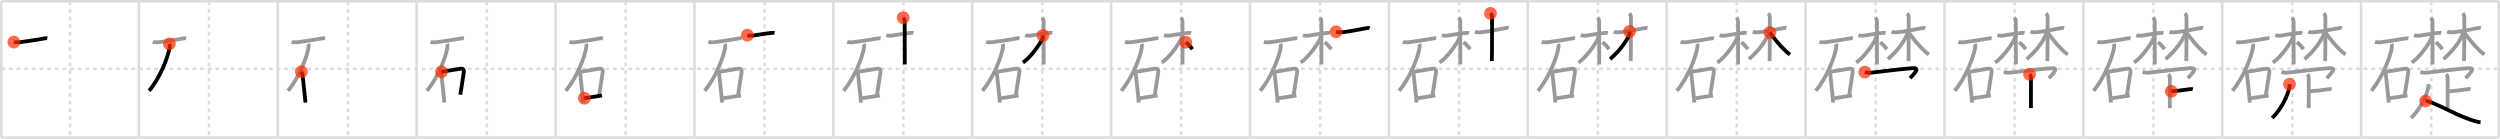 <svg width="1962px" height="109px" viewBox="0 0 1962 109" xmlns="http://www.w3.org/2000/svg" xmlns:xlink="http://www.w3.org/1999/xlink" xml:space="preserve" version="1.1"  baseProfile="full">
<line x1="1" y1="1" x2="1961" y2="1" style="stroke:#ddd;stroke-width:2" />
<line x1="1" y1="1" x2="1" y2="108" style="stroke:#ddd;stroke-width:2" />
<line x1="1" y1="108" x2="1961" y2="108" style="stroke:#ddd;stroke-width:2" />
<line x1="1961" y1="1" x2="1961" y2="108" style="stroke:#ddd;stroke-width:2" />
<line x1="109" y1="1" x2="109" y2="108" style="stroke:#ddd;stroke-width:2" />
<line x1="218" y1="1" x2="218" y2="108" style="stroke:#ddd;stroke-width:2" />
<line x1="327" y1="1" x2="327" y2="108" style="stroke:#ddd;stroke-width:2" />
<line x1="436" y1="1" x2="436" y2="108" style="stroke:#ddd;stroke-width:2" />
<line x1="545" y1="1" x2="545" y2="108" style="stroke:#ddd;stroke-width:2" />
<line x1="654" y1="1" x2="654" y2="108" style="stroke:#ddd;stroke-width:2" />
<line x1="763" y1="1" x2="763" y2="108" style="stroke:#ddd;stroke-width:2" />
<line x1="872" y1="1" x2="872" y2="108" style="stroke:#ddd;stroke-width:2" />
<line x1="981" y1="1" x2="981" y2="108" style="stroke:#ddd;stroke-width:2" />
<line x1="1090" y1="1" x2="1090" y2="108" style="stroke:#ddd;stroke-width:2" />
<line x1="1199" y1="1" x2="1199" y2="108" style="stroke:#ddd;stroke-width:2" />
<line x1="1308" y1="1" x2="1308" y2="108" style="stroke:#ddd;stroke-width:2" />
<line x1="1417" y1="1" x2="1417" y2="108" style="stroke:#ddd;stroke-width:2" />
<line x1="1526" y1="1" x2="1526" y2="108" style="stroke:#ddd;stroke-width:2" />
<line x1="1635" y1="1" x2="1635" y2="108" style="stroke:#ddd;stroke-width:2" />
<line x1="1744" y1="1" x2="1744" y2="108" style="stroke:#ddd;stroke-width:2" />
<line x1="1853" y1="1" x2="1853" y2="108" style="stroke:#ddd;stroke-width:2" />
<line x1="1" y1="54" x2="1961" y2="54" style="stroke:#ddd;stroke-width:2;stroke-dasharray:3 3" />
<line x1="55" y1="1" x2="55" y2="108" style="stroke:#ddd;stroke-width:2;stroke-dasharray:3 3" />
<line x1="164" y1="1" x2="164" y2="108" style="stroke:#ddd;stroke-width:2;stroke-dasharray:3 3" />
<line x1="273" y1="1" x2="273" y2="108" style="stroke:#ddd;stroke-width:2;stroke-dasharray:3 3" />
<line x1="382" y1="1" x2="382" y2="108" style="stroke:#ddd;stroke-width:2;stroke-dasharray:3 3" />
<line x1="491" y1="1" x2="491" y2="108" style="stroke:#ddd;stroke-width:2;stroke-dasharray:3 3" />
<line x1="600" y1="1" x2="600" y2="108" style="stroke:#ddd;stroke-width:2;stroke-dasharray:3 3" />
<line x1="709" y1="1" x2="709" y2="108" style="stroke:#ddd;stroke-width:2;stroke-dasharray:3 3" />
<line x1="818" y1="1" x2="818" y2="108" style="stroke:#ddd;stroke-width:2;stroke-dasharray:3 3" />
<line x1="927" y1="1" x2="927" y2="108" style="stroke:#ddd;stroke-width:2;stroke-dasharray:3 3" />
<line x1="1036" y1="1" x2="1036" y2="108" style="stroke:#ddd;stroke-width:2;stroke-dasharray:3 3" />
<line x1="1145" y1="1" x2="1145" y2="108" style="stroke:#ddd;stroke-width:2;stroke-dasharray:3 3" />
<line x1="1254" y1="1" x2="1254" y2="108" style="stroke:#ddd;stroke-width:2;stroke-dasharray:3 3" />
<line x1="1363" y1="1" x2="1363" y2="108" style="stroke:#ddd;stroke-width:2;stroke-dasharray:3 3" />
<line x1="1472" y1="1" x2="1472" y2="108" style="stroke:#ddd;stroke-width:2;stroke-dasharray:3 3" />
<line x1="1581" y1="1" x2="1581" y2="108" style="stroke:#ddd;stroke-width:2;stroke-dasharray:3 3" />
<line x1="1690" y1="1" x2="1690" y2="108" style="stroke:#ddd;stroke-width:2;stroke-dasharray:3 3" />
<line x1="1799" y1="1" x2="1799" y2="108" style="stroke:#ddd;stroke-width:2;stroke-dasharray:3 3" />
<line x1="1908" y1="1" x2="1908" y2="108" style="stroke:#ddd;stroke-width:2;stroke-dasharray:3 3" />
<path d="M10.88,33.01c0.61,0.18,3.74,0.25,4.34,0.18c7.2-0.87,10.52-1.58,17.91-2.74c1.48-0.23,2.54-0.61,3.99-0.36" style="fill:none;stroke:black;stroke-width:3" />
<circle cx="10.88" cy="33.01" r="5" stroke-width="0" fill="#FF2A00" opacity="0.7" />
<path d="M119.88,33.01c0.61,0.18,3.74,0.25,4.34,0.18c7.2-0.87,10.52-1.58,17.91-2.74c1.48-0.23,2.54-0.61,3.99-0.36" style="fill:none;stroke:#999;stroke-width:3" />
<path d="M132.95,34.43c0.3,0.7,0.34,1.5,0.16,2.76C132.02,44.58,125.54,61.31,117.0,71.25" style="fill:none;stroke:black;stroke-width:3" />
<circle cx="132.95" cy="34.43" r="5" stroke-width="0" fill="#FF2A00" opacity="0.7" />
<path d="M228.88,33.01c0.61,0.18,3.74,0.25,4.34,0.18c7.2-0.87,10.52-1.58,17.91-2.74c1.48-0.23,2.54-0.61,3.99-0.36" style="fill:none;stroke:#999;stroke-width:3" />
<path d="M241.95,34.43c0.3,0.7,0.34,1.5,0.16,2.76C241.02,44.58,234.54,61.31,226.0,71.25" style="fill:none;stroke:#999;stroke-width:3" />
<path d="M236.5,56.29c0.58,0.81,0.91,1.72,0.97,2.71c0.65,5.49,1.2,10.44,1.78,16.47c0.17,1.78,0.33,3.48,0.46,5.02" style="fill:none;stroke:black;stroke-width:3" />
<circle cx="236.5" cy="56.29" r="5" stroke-width="0" fill="#FF2A00" opacity="0.7" />
<path d="M337.88,33.01c0.61,0.18,3.74,0.25,4.34,0.18c7.2-0.87,10.52-1.58,17.91-2.74c1.48-0.23,2.54-0.61,3.99-0.36" style="fill:none;stroke:#999;stroke-width:3" />
<path d="M350.95,34.43c0.3,0.7,0.34,1.5,0.16,2.76C350.02,44.58,343.54,61.31,335.0,71.25" style="fill:none;stroke:#999;stroke-width:3" />
<path d="M345.5,56.29c0.58,0.81,0.91,1.72,0.97,2.71c0.65,5.49,1.2,10.44,1.78,16.47c0.17,1.78,0.33,3.48,0.46,5.02" style="fill:none;stroke:#999;stroke-width:3" />
<path d="M346.48,56.37c5.38-0.92,10.47-1.74,13.92-2.31c2.72-0.45,3.99-0.03,3.55,2.95c-0.7,4.77-1.71,11.01-2.69,17.33" style="fill:none;stroke:black;stroke-width:3" />
<circle cx="346.48" cy="56.37" r="5" stroke-width="0" fill="#FF2A00" opacity="0.7" />
<path d="M446.88,33.01c0.61,0.18,3.74,0.25,4.34,0.18c7.2-0.87,10.52-1.58,17.91-2.74c1.48-0.23,2.54-0.61,3.99-0.36" style="fill:none;stroke:#999;stroke-width:3" />
<path d="M459.95,34.43c0.3,0.7,0.34,1.5,0.16,2.76C459.02,44.58,452.54,61.31,444.0,71.25" style="fill:none;stroke:#999;stroke-width:3" />
<path d="M454.5,56.29c0.58,0.81,0.91,1.72,0.97,2.71c0.65,5.49,1.2,10.44,1.78,16.47c0.17,1.78,0.33,3.48,0.46,5.02" style="fill:none;stroke:#999;stroke-width:3" />
<path d="M455.48,56.37c5.38-0.92,10.47-1.74,13.92-2.31c2.72-0.45,3.99-0.03,3.55,2.95c-0.7,4.77-1.71,11.01-2.69,17.33" style="fill:none;stroke:#999;stroke-width:3" />
<path d="M458.59,77.09c3.88-0.66,5.88-0.96,10.16-1.58c1.13-0.16,2.35-0.35,3.69-0.57" style="fill:none;stroke:black;stroke-width:3" />
<circle cx="458.59" cy="77.09" r="5" stroke-width="0" fill="#FF2A00" opacity="0.7" />
<path d="M555.88,33.01c0.61,0.18,3.74,0.25,4.34,0.18c7.2-0.87,10.52-1.58,17.91-2.74c1.48-0.23,2.54-0.61,3.99-0.36" style="fill:none;stroke:#999;stroke-width:3" />
<path d="M568.95,34.43c0.3,0.7,0.34,1.5,0.16,2.76C568.02,44.58,561.54,61.31,553.0,71.25" style="fill:none;stroke:#999;stroke-width:3" />
<path d="M563.5,56.29c0.58,0.81,0.91,1.72,0.97,2.71c0.65,5.49,1.2,10.44,1.78,16.47c0.17,1.78,0.33,3.48,0.46,5.02" style="fill:none;stroke:#999;stroke-width:3" />
<path d="M564.48,56.37c5.38-0.92,10.47-1.74,13.92-2.31c2.72-0.45,3.99-0.03,3.55,2.95c-0.7,4.77-1.71,11.01-2.69,17.33" style="fill:none;stroke:#999;stroke-width:3" />
<path d="M567.59,77.09c3.88-0.66,5.88-0.96,10.16-1.58c1.13-0.16,2.35-0.35,3.69-0.57" style="fill:none;stroke:#999;stroke-width:3" />
<path d="M586.54,27.61c1.46,0.51,3.23,0.52,4.85,0.27c4.26-0.65,8.76-1.52,13.26-1.96c1.34-0.13,2.35-0.24,3.19,0" style="fill:none;stroke:black;stroke-width:3" />
<circle cx="586.54" cy="27.61" r="5" stroke-width="0" fill="#FF2A00" opacity="0.7" />
<path d="M664.88,33.01c0.61,0.18,3.74,0.25,4.34,0.18c7.2-0.87,10.52-1.58,17.91-2.74c1.48-0.23,2.54-0.61,3.99-0.36" style="fill:none;stroke:#999;stroke-width:3" />
<path d="M677.95,34.43c0.3,0.7,0.34,1.5,0.16,2.76C677.02,44.58,670.54,61.31,662.0,71.25" style="fill:none;stroke:#999;stroke-width:3" />
<path d="M672.5,56.29c0.58,0.81,0.91,1.72,0.97,2.71c0.65,5.49,1.2,10.44,1.78,16.47c0.17,1.78,0.33,3.48,0.46,5.02" style="fill:none;stroke:#999;stroke-width:3" />
<path d="M673.48,56.37c5.38-0.92,10.47-1.74,13.92-2.31c2.72-0.45,3.99-0.03,3.55,2.95c-0.7,4.77-1.71,11.01-2.69,17.33" style="fill:none;stroke:#999;stroke-width:3" />
<path d="M676.59,77.09c3.88-0.66,5.88-0.96,10.16-1.58c1.13-0.16,2.35-0.35,3.69-0.57" style="fill:none;stroke:#999;stroke-width:3" />
<path d="M695.54,27.61c1.46,0.51,3.23,0.52,4.85,0.27c4.26-0.65,8.76-1.52,13.26-1.96c1.34-0.13,2.35-0.24,3.19,0" style="fill:none;stroke:#999;stroke-width:3" />
<path d="M708.78,13.9c1.03,1.03,1.23,2.1,1.23,3.68c0,0.61,0.05,18.17,0.06,27.42c0,3.1,0,5.27-0.01,5.56" style="fill:none;stroke:black;stroke-width:3" />
<circle cx="708.78" cy="13.9" r="5" stroke-width="0" fill="#FF2A00" opacity="0.7" />
<path d="M773.88,33.01c0.61,0.18,3.74,0.25,4.34,0.18c7.2-0.87,10.52-1.58,17.91-2.74c1.48-0.23,2.54-0.61,3.99-0.36" style="fill:none;stroke:#999;stroke-width:3" />
<path d="M786.95,34.43c0.3,0.7,0.34,1.5,0.16,2.76C786.02,44.58,779.54,61.31,771.0,71.25" style="fill:none;stroke:#999;stroke-width:3" />
<path d="M781.5,56.29c0.58,0.81,0.91,1.72,0.97,2.71c0.65,5.49,1.2,10.44,1.78,16.47c0.17,1.78,0.33,3.48,0.46,5.02" style="fill:none;stroke:#999;stroke-width:3" />
<path d="M782.48,56.37c5.38-0.92,10.47-1.74,13.92-2.31c2.72-0.45,3.99-0.03,3.55,2.95c-0.7,4.77-1.71,11.01-2.69,17.33" style="fill:none;stroke:#999;stroke-width:3" />
<path d="M785.59,77.09c3.88-0.66,5.88-0.96,10.16-1.58c1.13-0.16,2.35-0.35,3.69-0.57" style="fill:none;stroke:#999;stroke-width:3" />
<path d="M804.54,27.61c1.46,0.51,3.23,0.52,4.85,0.27c4.26-0.65,8.76-1.52,13.26-1.96c1.34-0.13,2.35-0.24,3.19,0" style="fill:none;stroke:#999;stroke-width:3" />
<path d="M817.78,13.9c1.03,1.03,1.23,2.1,1.23,3.68c0,0.61,0.05,18.17,0.06,27.42c0,3.1,0,5.27-0.01,5.56" style="fill:none;stroke:#999;stroke-width:3" />
<path d="M818.5,27.83c0,1.42-0.5,2.91-1.36,4.39c-3.64,6.25-9.81,13.91-14.38,16.87" style="fill:none;stroke:black;stroke-width:3" />
<circle cx="818.5" cy="27.83" r="5" stroke-width="0" fill="#FF2A00" opacity="0.7" />
<path d="M882.88,33.01c0.61,0.18,3.74,0.25,4.34,0.18c7.2-0.87,10.52-1.58,17.91-2.74c1.48-0.23,2.54-0.61,3.99-0.36" style="fill:none;stroke:#999;stroke-width:3" />
<path d="M895.95,34.43c0.3,0.7,0.34,1.5,0.16,2.76C895.02,44.58,888.54,61.31,880.0,71.25" style="fill:none;stroke:#999;stroke-width:3" />
<path d="M890.5,56.29c0.58,0.81,0.91,1.72,0.97,2.71c0.65,5.49,1.2,10.44,1.78,16.47c0.17,1.78,0.33,3.48,0.46,5.02" style="fill:none;stroke:#999;stroke-width:3" />
<path d="M891.48,56.37c5.38-0.92,10.47-1.74,13.92-2.31c2.72-0.45,3.99-0.03,3.55,2.95c-0.7,4.77-1.71,11.01-2.69,17.33" style="fill:none;stroke:#999;stroke-width:3" />
<path d="M894.59,77.09c3.88-0.66,5.88-0.96,10.16-1.58c1.13-0.16,2.35-0.35,3.69-0.57" style="fill:none;stroke:#999;stroke-width:3" />
<path d="M913.54,27.61c1.46,0.51,3.23,0.52,4.85,0.27c4.26-0.65,8.76-1.52,13.26-1.96c1.34-0.13,2.35-0.24,3.19,0" style="fill:none;stroke:#999;stroke-width:3" />
<path d="M926.78,13.9c1.03,1.03,1.23,2.1,1.23,3.68c0,0.61,0.05,18.17,0.06,27.42c0,3.1,0,5.27-0.01,5.56" style="fill:none;stroke:#999;stroke-width:3" />
<path d="M927.5,27.83c0,1.42-0.5,2.91-1.36,4.39c-3.64,6.25-9.81,13.91-14.38,16.87" style="fill:none;stroke:#999;stroke-width:3" />
<path d="M930.62,33.12c1.67,1.23,3.74,3.53,5.2,5.47" style="fill:none;stroke:black;stroke-width:3" />
<circle cx="930.62" cy="33.12" r="5" stroke-width="0" fill="#FF2A00" opacity="0.7" />
<path d="M991.88,33.01c0.61,0.18,3.74,0.25,4.34,0.18c7.2-0.87,10.52-1.58,17.91-2.74c1.48-0.23,2.54-0.61,3.99-0.36" style="fill:none;stroke:#999;stroke-width:3" />
<path d="M1004.95,34.43c0.3,0.7,0.34,1.5,0.16,2.76C1004.02,44.58,997.54,61.31,989.0,71.25" style="fill:none;stroke:#999;stroke-width:3" />
<path d="M999.5,56.29c0.58,0.81,0.91,1.72,0.97,2.71c0.65,5.49,1.2,10.44,1.78,16.47c0.17,1.78,0.33,3.48,0.46,5.02" style="fill:none;stroke:#999;stroke-width:3" />
<path d="M1000.48,56.37c5.38-0.92,10.47-1.74,13.92-2.31c2.72-0.45,3.99-0.03,3.55,2.95c-0.7,4.77-1.71,11.01-2.69,17.33" style="fill:none;stroke:#999;stroke-width:3" />
<path d="M1003.59,77.09c3.88-0.66,5.88-0.96,10.16-1.58c1.13-0.16,2.35-0.35,3.69-0.57" style="fill:none;stroke:#999;stroke-width:3" />
<path d="M1022.54,27.61c1.46,0.51,3.23,0.52,4.85,0.27c4.26-0.65,8.76-1.52,13.26-1.96c1.34-0.13,2.35-0.24,3.19,0" style="fill:none;stroke:#999;stroke-width:3" />
<path d="M1035.78,13.9c1.03,1.03,1.23,2.1,1.23,3.68c0,0.61,0.05,18.17,0.06,27.42c0,3.1,0,5.27-0.01,5.56" style="fill:none;stroke:#999;stroke-width:3" />
<path d="M1036.5,27.83c0,1.42-0.5,2.91-1.36,4.39c-3.64,6.25-9.81,13.91-14.38,16.87" style="fill:none;stroke:#999;stroke-width:3" />
<path d="M1039.62,33.12c1.67,1.23,3.74,3.53,5.2,5.47" style="fill:none;stroke:#999;stroke-width:3" />
<path d="M1048.53,24.95c1.54,0.56,3.97,0.47,5.61,0.28c4.49-0.51,10.24-1.61,17.43-2.98c1.24-0.24,2.58-0.49,3.37-0.25" style="fill:none;stroke:black;stroke-width:3" />
<circle cx="1048.53" cy="24.95" r="5" stroke-width="0" fill="#FF2A00" opacity="0.7" />
<path d="M1100.88,33.01c0.61,0.18,3.74,0.25,4.34,0.18c7.2-0.87,10.52-1.58,17.91-2.74c1.48-0.23,2.54-0.61,3.99-0.36" style="fill:none;stroke:#999;stroke-width:3" />
<path d="M1113.95,34.43c0.3,0.7,0.34,1.5,0.16,2.76C1113.02,44.58,1106.54,61.31,1098.0,71.25" style="fill:none;stroke:#999;stroke-width:3" />
<path d="M1108.5,56.29c0.58,0.81,0.91,1.72,0.97,2.71c0.65,5.49,1.2,10.44,1.78,16.47c0.17,1.78,0.33,3.48,0.46,5.02" style="fill:none;stroke:#999;stroke-width:3" />
<path d="M1109.48,56.37c5.38-0.92,10.47-1.74,13.92-2.31c2.72-0.45,3.99-0.03,3.55,2.95c-0.7,4.77-1.71,11.01-2.69,17.33" style="fill:none;stroke:#999;stroke-width:3" />
<path d="M1112.59,77.09c3.88-0.66,5.88-0.96,10.16-1.58c1.13-0.16,2.35-0.35,3.69-0.57" style="fill:none;stroke:#999;stroke-width:3" />
<path d="M1131.54,27.61c1.46,0.51,3.23,0.52,4.85,0.27c4.26-0.65,8.76-1.52,13.26-1.96c1.34-0.13,2.35-0.24,3.19,0" style="fill:none;stroke:#999;stroke-width:3" />
<path d="M1144.78,13.9c1.03,1.03,1.23,2.1,1.23,3.68c0,0.61,0.05,18.17,0.06,27.42c0,3.1,0,5.27-0.01,5.56" style="fill:none;stroke:#999;stroke-width:3" />
<path d="M1145.5,27.83c0,1.42-0.5,2.91-1.36,4.39c-3.64,6.25-9.81,13.91-14.38,16.87" style="fill:none;stroke:#999;stroke-width:3" />
<path d="M1148.62,33.12c1.67,1.23,3.74,3.53,5.2,5.47" style="fill:none;stroke:#999;stroke-width:3" />
<path d="M1157.53,24.95c1.54,0.56,3.97,0.47,5.61,0.28c4.49-0.51,10.24-1.61,17.43-2.98c1.24-0.24,2.58-0.49,3.37-0.25" style="fill:none;stroke:#999;stroke-width:3" />
<path d="M1169.73,10.5c1.01,1.01,1.23,2.25,1.23,3.68c0,0.81,0.06,18.4-0.08,28.32c-0.03,2.34-0.07,4.25-0.11,5.41" style="fill:none;stroke:black;stroke-width:3" />
<circle cx="1169.73" cy="10.5" r="5" stroke-width="0" fill="#FF2A00" opacity="0.7" />
<path d="M1209.88,33.01c0.61,0.18,3.74,0.25,4.34,0.18c7.2-0.87,10.52-1.58,17.91-2.74c1.48-0.23,2.54-0.61,3.99-0.36" style="fill:none;stroke:#999;stroke-width:3" />
<path d="M1222.95,34.43c0.3,0.7,0.34,1.5,0.16,2.76C1222.02,44.58,1215.54,61.31,1207.0,71.25" style="fill:none;stroke:#999;stroke-width:3" />
<path d="M1217.5,56.29c0.58,0.81,0.91,1.72,0.97,2.71c0.65,5.49,1.2,10.44,1.78,16.47c0.17,1.78,0.33,3.48,0.46,5.02" style="fill:none;stroke:#999;stroke-width:3" />
<path d="M1218.48,56.37c5.38-0.92,10.47-1.74,13.92-2.31c2.72-0.45,3.99-0.03,3.55,2.95c-0.7,4.77-1.71,11.01-2.69,17.33" style="fill:none;stroke:#999;stroke-width:3" />
<path d="M1221.59,77.09c3.88-0.66,5.88-0.96,10.16-1.58c1.13-0.16,2.35-0.35,3.69-0.57" style="fill:none;stroke:#999;stroke-width:3" />
<path d="M1240.54,27.61c1.46,0.51,3.23,0.52,4.85,0.27c4.26-0.65,8.76-1.52,13.26-1.96c1.34-0.13,2.35-0.24,3.19,0" style="fill:none;stroke:#999;stroke-width:3" />
<path d="M1253.78,13.9c1.03,1.03,1.23,2.1,1.23,3.68c0,0.61,0.05,18.17,0.06,27.42c0,3.1,0,5.27-0.01,5.56" style="fill:none;stroke:#999;stroke-width:3" />
<path d="M1254.5,27.83c0,1.42-0.5,2.91-1.36,4.39c-3.64,6.25-9.81,13.91-14.38,16.87" style="fill:none;stroke:#999;stroke-width:3" />
<path d="M1257.62,33.12c1.67,1.23,3.74,3.53,5.2,5.47" style="fill:none;stroke:#999;stroke-width:3" />
<path d="M1266.53,24.95c1.54,0.56,3.97,0.47,5.61,0.28c4.49-0.51,10.24-1.61,17.43-2.98c1.24-0.24,2.58-0.49,3.37-0.25" style="fill:none;stroke:#999;stroke-width:3" />
<path d="M1278.73,10.5c1.01,1.01,1.23,2.25,1.23,3.68c0,0.81,0.06,18.4-0.08,28.32c-0.03,2.34-0.07,4.25-0.11,5.41" style="fill:none;stroke:#999;stroke-width:3" />
<path d="M1278.88,24.7c0,1.3-0.21,2.53-0.87,3.88C1274.65,35.4,1269.0,41.75,1263.62,46.38" style="fill:none;stroke:black;stroke-width:3" />
<circle cx="1278.88" cy="24.7" r="5" stroke-width="0" fill="#FF2A00" opacity="0.7" />
<path d="M1318.88,33.01c0.61,0.18,3.74,0.25,4.34,0.18c7.2-0.87,10.52-1.58,17.91-2.74c1.48-0.23,2.54-0.61,3.99-0.36" style="fill:none;stroke:#999;stroke-width:3" />
<path d="M1331.95,34.43c0.3,0.7,0.34,1.5,0.16,2.76C1331.02,44.58,1324.54,61.31,1316.0,71.25" style="fill:none;stroke:#999;stroke-width:3" />
<path d="M1326.5,56.29c0.58,0.81,0.91,1.72,0.97,2.71c0.65,5.49,1.2,10.44,1.78,16.47c0.17,1.78,0.33,3.48,0.46,5.02" style="fill:none;stroke:#999;stroke-width:3" />
<path d="M1327.48,56.37c5.38-0.92,10.47-1.74,13.92-2.31c2.72-0.45,3.99-0.03,3.55,2.95c-0.7,4.77-1.71,11.01-2.69,17.33" style="fill:none;stroke:#999;stroke-width:3" />
<path d="M1330.59,77.09c3.88-0.66,5.88-0.96,10.16-1.58c1.13-0.16,2.35-0.35,3.69-0.57" style="fill:none;stroke:#999;stroke-width:3" />
<path d="M1349.54,27.61c1.46,0.51,3.23,0.52,4.85,0.27c4.26-0.65,8.76-1.52,13.26-1.96c1.34-0.13,2.35-0.24,3.19,0" style="fill:none;stroke:#999;stroke-width:3" />
<path d="M1362.78,13.9c1.03,1.03,1.23,2.1,1.23,3.68c0,0.61,0.05,18.17,0.06,27.42c0,3.1,0,5.27-0.01,5.56" style="fill:none;stroke:#999;stroke-width:3" />
<path d="M1363.5,27.83c0,1.42-0.5,2.91-1.36,4.39c-3.64,6.25-9.81,13.91-14.38,16.87" style="fill:none;stroke:#999;stroke-width:3" />
<path d="M1366.62,33.12c1.67,1.23,3.74,3.53,5.2,5.47" style="fill:none;stroke:#999;stroke-width:3" />
<path d="M1375.53,24.95c1.54,0.56,3.97,0.47,5.61,0.28c4.49-0.51,10.24-1.61,17.43-2.98c1.24-0.24,2.58-0.49,3.37-0.25" style="fill:none;stroke:#999;stroke-width:3" />
<path d="M1387.73,10.5c1.01,1.01,1.23,2.25,1.23,3.68c0,0.81,0.06,18.4-0.08,28.32c-0.03,2.34-0.07,4.25-0.11,5.41" style="fill:none;stroke:#999;stroke-width:3" />
<path d="M1387.88,24.7c0,1.3-0.21,2.53-0.87,3.88C1383.65,35.4,1378.0,41.75,1372.62,46.38" style="fill:none;stroke:#999;stroke-width:3" />
<path d="M1389.0,25.5c3.32,4.74,7.97,10.33,11.53,13.68c1.26,1.18,2.46,2.4,4.22,3.61" style="fill:none;stroke:black;stroke-width:3" />
<circle cx="1389.0" cy="25.5" r="5" stroke-width="0" fill="#FF2A00" opacity="0.7" />
<path d="M1427.88,33.01c0.61,0.18,3.74,0.25,4.34,0.18c7.2-0.87,10.52-1.58,17.91-2.74c1.48-0.23,2.54-0.61,3.99-0.36" style="fill:none;stroke:#999;stroke-width:3" />
<path d="M1440.95,34.43c0.3,0.7,0.34,1.5,0.16,2.76C1440.02,44.58,1433.54,61.31,1425.0,71.25" style="fill:none;stroke:#999;stroke-width:3" />
<path d="M1435.5,56.29c0.58,0.81,0.91,1.72,0.97,2.71c0.65,5.49,1.2,10.44,1.78,16.47c0.17,1.78,0.33,3.48,0.46,5.02" style="fill:none;stroke:#999;stroke-width:3" />
<path d="M1436.48,56.37c5.38-0.92,10.47-1.74,13.92-2.31c2.72-0.45,3.99-0.03,3.55,2.95c-0.7,4.77-1.71,11.01-2.69,17.33" style="fill:none;stroke:#999;stroke-width:3" />
<path d="M1439.59,77.09c3.88-0.66,5.88-0.96,10.16-1.58c1.13-0.16,2.35-0.35,3.69-0.57" style="fill:none;stroke:#999;stroke-width:3" />
<path d="M1458.54,27.61c1.46,0.51,3.23,0.52,4.85,0.27c4.26-0.65,8.76-1.52,13.26-1.96c1.34-0.13,2.35-0.24,3.19,0" style="fill:none;stroke:#999;stroke-width:3" />
<path d="M1471.78,13.9c1.03,1.03,1.23,2.1,1.23,3.68c0,0.61,0.05,18.17,0.06,27.42c0,3.1,0,5.27-0.01,5.56" style="fill:none;stroke:#999;stroke-width:3" />
<path d="M1472.5,27.83c0,1.42-0.5,2.91-1.36,4.39c-3.64,6.25-9.81,13.91-14.38,16.87" style="fill:none;stroke:#999;stroke-width:3" />
<path d="M1475.62,33.12c1.67,1.23,3.74,3.53,5.2,5.47" style="fill:none;stroke:#999;stroke-width:3" />
<path d="M1484.53,24.95c1.54,0.56,3.97,0.47,5.61,0.28c4.49-0.51,10.24-1.61,17.43-2.98c1.24-0.24,2.58-0.49,3.37-0.25" style="fill:none;stroke:#999;stroke-width:3" />
<path d="M1496.73,10.5c1.01,1.01,1.23,2.25,1.23,3.68c0,0.81,0.06,18.4-0.08,28.32c-0.03,2.34-0.07,4.25-0.11,5.41" style="fill:none;stroke:#999;stroke-width:3" />
<path d="M1496.88,24.7c0,1.3-0.21,2.53-0.87,3.88C1492.65,35.4,1487.0,41.75,1481.62,46.38" style="fill:none;stroke:#999;stroke-width:3" />
<path d="M1498.0,25.5c3.32,4.74,7.97,10.33,11.53,13.68c1.26,1.18,2.46,2.4,4.22,3.61" style="fill:none;stroke:#999;stroke-width:3" />
<path d="M1463.52,56.58c1.92,0.43,3.06,0.64,5.02,0.43C1480.75,55.75,1488.0,54.5,1500.52,53.54c6.57-0.51,2.83,3.01-1.48,7.82" style="fill:none;stroke:black;stroke-width:3" />
<circle cx="1463.52" cy="56.58" r="5" stroke-width="0" fill="#FF2A00" opacity="0.7" />
<path d="M1536.88,33.01c0.61,0.18,3.74,0.25,4.34,0.18c7.2-0.87,10.52-1.58,17.91-2.74c1.48-0.23,2.54-0.61,3.99-0.36" style="fill:none;stroke:#999;stroke-width:3" />
<path d="M1549.95,34.43c0.3,0.7,0.34,1.5,0.16,2.76C1549.02,44.58,1542.54,61.31,1534.0,71.25" style="fill:none;stroke:#999;stroke-width:3" />
<path d="M1544.5,56.29c0.58,0.81,0.91,1.72,0.97,2.71c0.65,5.49,1.2,10.44,1.78,16.47c0.17,1.78,0.33,3.48,0.46,5.02" style="fill:none;stroke:#999;stroke-width:3" />
<path d="M1545.48,56.37c5.38-0.92,10.47-1.74,13.92-2.31c2.72-0.45,3.99-0.03,3.55,2.95c-0.7,4.77-1.71,11.01-2.69,17.33" style="fill:none;stroke:#999;stroke-width:3" />
<path d="M1548.59,77.09c3.88-0.66,5.88-0.96,10.16-1.58c1.13-0.16,2.35-0.35,3.69-0.57" style="fill:none;stroke:#999;stroke-width:3" />
<path d="M1567.54,27.61c1.46,0.51,3.23,0.52,4.85,0.27c4.26-0.65,8.76-1.52,13.26-1.96c1.34-0.13,2.35-0.24,3.19,0" style="fill:none;stroke:#999;stroke-width:3" />
<path d="M1580.78,13.9c1.03,1.03,1.23,2.1,1.23,3.68c0,0.61,0.05,18.17,0.06,27.42c0,3.1,0,5.27-0.01,5.56" style="fill:none;stroke:#999;stroke-width:3" />
<path d="M1581.5,27.83c0,1.42-0.5,2.91-1.36,4.39c-3.64,6.25-9.81,13.91-14.38,16.87" style="fill:none;stroke:#999;stroke-width:3" />
<path d="M1584.62,33.12c1.67,1.23,3.74,3.53,5.2,5.47" style="fill:none;stroke:#999;stroke-width:3" />
<path d="M1593.53,24.95c1.54,0.56,3.97,0.47,5.61,0.28c4.49-0.51,10.24-1.61,17.43-2.98c1.24-0.24,2.58-0.49,3.37-0.25" style="fill:none;stroke:#999;stroke-width:3" />
<path d="M1605.73,10.5c1.01,1.01,1.23,2.25,1.23,3.68c0,0.81,0.06,18.4-0.08,28.32c-0.03,2.34-0.07,4.25-0.11,5.41" style="fill:none;stroke:#999;stroke-width:3" />
<path d="M1605.88,24.7c0,1.3-0.21,2.53-0.87,3.88C1601.65,35.4,1596.0,41.75,1590.62,46.38" style="fill:none;stroke:#999;stroke-width:3" />
<path d="M1607.0,25.5c3.32,4.74,7.97,10.33,11.53,13.68c1.26,1.18,2.46,2.4,4.22,3.61" style="fill:none;stroke:#999;stroke-width:3" />
<path d="M1572.52,56.58c1.92,0.43,3.06,0.64,5.02,0.43C1589.75,55.75,1597.0,54.5,1609.52,53.54c6.57-0.51,2.83,3.01-1.48,7.82" style="fill:none;stroke:#999;stroke-width:3" />
<path d="M1592.8,58.3c0.89,0.89,1.1,1.83,1.1,3.59c0,6.37-0.02,14.11-0.02,22.99" style="fill:none;stroke:black;stroke-width:3" />
<circle cx="1592.8" cy="58.3" r="5" stroke-width="0" fill="#FF2A00" opacity="0.7" />
<path d="M1645.88,33.01c0.61,0.18,3.74,0.25,4.34,0.18c7.2-0.87,10.52-1.58,17.91-2.74c1.48-0.23,2.54-0.61,3.99-0.36" style="fill:none;stroke:#999;stroke-width:3" />
<path d="M1658.95,34.43c0.3,0.7,0.34,1.5,0.16,2.76C1658.02,44.58,1651.54,61.31,1643.0,71.25" style="fill:none;stroke:#999;stroke-width:3" />
<path d="M1653.5,56.29c0.58,0.81,0.91,1.72,0.97,2.71c0.65,5.49,1.2,10.44,1.78,16.47c0.17,1.78,0.33,3.48,0.46,5.02" style="fill:none;stroke:#999;stroke-width:3" />
<path d="M1654.48,56.37c5.38-0.92,10.47-1.74,13.92-2.31c2.72-0.45,3.99-0.03,3.55,2.95c-0.7,4.77-1.71,11.01-2.69,17.33" style="fill:none;stroke:#999;stroke-width:3" />
<path d="M1657.59,77.09c3.88-0.66,5.88-0.96,10.16-1.58c1.13-0.16,2.35-0.35,3.69-0.57" style="fill:none;stroke:#999;stroke-width:3" />
<path d="M1676.54,27.61c1.46,0.51,3.23,0.52,4.85,0.27c4.26-0.65,8.76-1.52,13.26-1.96c1.34-0.13,2.35-0.24,3.19,0" style="fill:none;stroke:#999;stroke-width:3" />
<path d="M1689.78,13.9c1.03,1.03,1.23,2.1,1.23,3.68c0,0.61,0.05,18.17,0.06,27.42c0,3.1,0,5.27-0.01,5.56" style="fill:none;stroke:#999;stroke-width:3" />
<path d="M1690.5,27.83c0,1.42-0.5,2.91-1.36,4.39c-3.64,6.25-9.81,13.91-14.38,16.87" style="fill:none;stroke:#999;stroke-width:3" />
<path d="M1693.62,33.12c1.67,1.23,3.74,3.53,5.2,5.47" style="fill:none;stroke:#999;stroke-width:3" />
<path d="M1702.53,24.95c1.54,0.56,3.97,0.47,5.61,0.28c4.49-0.51,10.24-1.61,17.43-2.98c1.24-0.24,2.58-0.49,3.37-0.25" style="fill:none;stroke:#999;stroke-width:3" />
<path d="M1714.73,10.5c1.01,1.01,1.23,2.25,1.23,3.68c0,0.81,0.06,18.4-0.08,28.32c-0.03,2.34-0.07,4.25-0.11,5.41" style="fill:none;stroke:#999;stroke-width:3" />
<path d="M1714.88,24.7c0,1.3-0.21,2.53-0.87,3.88C1710.65,35.4,1705.0,41.75,1699.62,46.38" style="fill:none;stroke:#999;stroke-width:3" />
<path d="M1716.0,25.5c3.32,4.74,7.97,10.33,11.53,13.68c1.26,1.18,2.46,2.4,4.22,3.61" style="fill:none;stroke:#999;stroke-width:3" />
<path d="M1681.52,56.58c1.92,0.43,3.06,0.64,5.02,0.43C1698.75,55.75,1706.0,54.5,1718.52,53.54c6.57-0.51,2.83,3.01-1.48,7.82" style="fill:none;stroke:#999;stroke-width:3" />
<path d="M1701.8,58.3c0.89,0.89,1.1,1.83,1.1,3.59c0,6.37-0.02,14.11-0.02,22.99" style="fill:none;stroke:#999;stroke-width:3" />
<path d="M1704.03,71.67c3.22-0.17,8.22-0.8,14.16-1.63c1.2-0.17,2-0.22,2.75,0" style="fill:none;stroke:black;stroke-width:3" />
<circle cx="1704.03" cy="71.67" r="5" stroke-width="0" fill="#FF2A00" opacity="0.7" />
<path d="M1754.88,33.01c0.61,0.18,3.74,0.25,4.34,0.18c7.2-0.87,10.52-1.58,17.91-2.74c1.48-0.23,2.54-0.61,3.99-0.36" style="fill:none;stroke:#999;stroke-width:3" />
<path d="M1767.95,34.43c0.3,0.7,0.34,1.5,0.16,2.76C1767.02,44.58,1760.54,61.31,1752.0,71.25" style="fill:none;stroke:#999;stroke-width:3" />
<path d="M1762.5,56.29c0.58,0.81,0.91,1.72,0.97,2.71c0.65,5.49,1.2,10.44,1.78,16.47c0.17,1.78,0.33,3.48,0.46,5.02" style="fill:none;stroke:#999;stroke-width:3" />
<path d="M1763.48,56.37c5.38-0.92,10.47-1.74,13.92-2.31c2.72-0.45,3.99-0.03,3.55,2.95c-0.7,4.77-1.71,11.01-2.69,17.33" style="fill:none;stroke:#999;stroke-width:3" />
<path d="M1766.59,77.09c3.88-0.66,5.88-0.96,10.16-1.58c1.13-0.16,2.35-0.35,3.69-0.57" style="fill:none;stroke:#999;stroke-width:3" />
<path d="M1785.54,27.61c1.46,0.51,3.23,0.52,4.85,0.27c4.26-0.65,8.76-1.52,13.26-1.96c1.34-0.13,2.35-0.24,3.19,0" style="fill:none;stroke:#999;stroke-width:3" />
<path d="M1798.78,13.9c1.03,1.03,1.23,2.1,1.23,3.68c0,0.61,0.05,18.17,0.06,27.42c0,3.1,0,5.27-0.01,5.56" style="fill:none;stroke:#999;stroke-width:3" />
<path d="M1799.5,27.83c0,1.42-0.5,2.91-1.36,4.39c-3.64,6.25-9.81,13.91-14.38,16.87" style="fill:none;stroke:#999;stroke-width:3" />
<path d="M1802.62,33.12c1.67,1.23,3.74,3.53,5.2,5.47" style="fill:none;stroke:#999;stroke-width:3" />
<path d="M1811.53,24.95c1.54,0.56,3.97,0.47,5.61,0.28c4.49-0.51,10.24-1.61,17.43-2.98c1.24-0.24,2.58-0.49,3.37-0.25" style="fill:none;stroke:#999;stroke-width:3" />
<path d="M1823.73,10.5c1.01,1.01,1.23,2.25,1.23,3.68c0,0.81,0.06,18.4-0.08,28.32c-0.03,2.34-0.07,4.25-0.11,5.41" style="fill:none;stroke:#999;stroke-width:3" />
<path d="M1823.88,24.7c0,1.3-0.21,2.53-0.87,3.88C1819.65,35.4,1814.0,41.75,1808.62,46.38" style="fill:none;stroke:#999;stroke-width:3" />
<path d="M1825.0,25.5c3.32,4.74,7.97,10.33,11.53,13.68c1.26,1.18,2.46,2.4,4.22,3.61" style="fill:none;stroke:#999;stroke-width:3" />
<path d="M1790.52,56.58c1.92,0.43,3.06,0.64,5.02,0.43C1807.75,55.75,1815.0,54.5,1827.52,53.54c6.57-0.51,2.83,3.01-1.48,7.82" style="fill:none;stroke:#999;stroke-width:3" />
<path d="M1810.8,58.3c0.89,0.89,1.1,1.83,1.1,3.59c0,6.37-0.02,14.11-0.02,22.99" style="fill:none;stroke:#999;stroke-width:3" />
<path d="M1813.03,71.67c3.22-0.17,8.22-0.8,14.16-1.63c1.2-0.17,2-0.22,2.75,0" style="fill:none;stroke:#999;stroke-width:3" />
<path d="M1796.81,66.07c0.04,0.63,0.08,1.63-0.08,2.54c-0.97,5.35-5.92,16.78-13.56,23.97" style="fill:none;stroke:black;stroke-width:3" />
<circle cx="1796.81" cy="66.07" r="5" stroke-width="0" fill="#FF2A00" opacity="0.7" />
<path d="M1863.88,33.01c0.61,0.18,3.74,0.25,4.34,0.18c7.2-0.87,10.52-1.58,17.91-2.74c1.48-0.23,2.54-0.61,3.99-0.36" style="fill:none;stroke:#999;stroke-width:3" />
<path d="M1876.95,34.43c0.3,0.7,0.34,1.5,0.16,2.76C1876.02,44.58,1869.54,61.31,1861.0,71.25" style="fill:none;stroke:#999;stroke-width:3" />
<path d="M1871.5,56.29c0.58,0.81,0.91,1.72,0.97,2.71c0.65,5.49,1.2,10.44,1.78,16.47c0.17,1.78,0.33,3.48,0.46,5.02" style="fill:none;stroke:#999;stroke-width:3" />
<path d="M1872.48,56.37c5.38-0.92,10.47-1.74,13.92-2.31c2.72-0.45,3.99-0.03,3.55,2.95c-0.7,4.77-1.71,11.01-2.69,17.33" style="fill:none;stroke:#999;stroke-width:3" />
<path d="M1875.59,77.09c3.88-0.66,5.88-0.96,10.16-1.58c1.13-0.16,2.35-0.35,3.69-0.57" style="fill:none;stroke:#999;stroke-width:3" />
<path d="M1894.54,27.61c1.46,0.51,3.23,0.52,4.85,0.27c4.26-0.65,8.76-1.52,13.26-1.96c1.34-0.13,2.35-0.24,3.19,0" style="fill:none;stroke:#999;stroke-width:3" />
<path d="M1907.78,13.9c1.03,1.03,1.23,2.1,1.23,3.68c0,0.61,0.05,18.17,0.06,27.42c0,3.1,0,5.27-0.01,5.56" style="fill:none;stroke:#999;stroke-width:3" />
<path d="M1908.5,27.83c0,1.42-0.5,2.91-1.36,4.39c-3.64,6.25-9.81,13.91-14.38,16.87" style="fill:none;stroke:#999;stroke-width:3" />
<path d="M1911.62,33.12c1.67,1.23,3.74,3.53,5.2,5.47" style="fill:none;stroke:#999;stroke-width:3" />
<path d="M1920.53,24.95c1.54,0.56,3.97,0.47,5.61,0.28c4.49-0.51,10.24-1.61,17.43-2.98c1.24-0.24,2.58-0.49,3.37-0.25" style="fill:none;stroke:#999;stroke-width:3" />
<path d="M1932.73,10.5c1.01,1.01,1.23,2.25,1.23,3.68c0,0.81,0.06,18.4-0.08,28.32c-0.03,2.34-0.07,4.25-0.11,5.41" style="fill:none;stroke:#999;stroke-width:3" />
<path d="M1932.88,24.7c0,1.3-0.21,2.53-0.87,3.88C1928.65,35.4,1923.0,41.75,1917.62,46.38" style="fill:none;stroke:#999;stroke-width:3" />
<path d="M1934.0,25.5c3.32,4.74,7.97,10.33,11.53,13.68c1.26,1.18,2.46,2.4,4.22,3.61" style="fill:none;stroke:#999;stroke-width:3" />
<path d="M1899.52,56.58c1.92,0.43,3.06,0.64,5.02,0.43C1916.75,55.75,1924.0,54.5,1936.52,53.54c6.57-0.51,2.83,3.01-1.48,7.82" style="fill:none;stroke:#999;stroke-width:3" />
<path d="M1919.8,58.3c0.89,0.89,1.1,1.83,1.1,3.59c0,6.37-0.02,14.11-0.02,22.99" style="fill:none;stroke:#999;stroke-width:3" />
<path d="M1922.03,71.67c3.22-0.17,8.22-0.8,14.16-1.63c1.2-0.17,2-0.22,2.75,0" style="fill:none;stroke:#999;stroke-width:3" />
<path d="M1905.81,66.07c0.04,0.63,0.08,1.63-0.08,2.54c-0.97,5.35-5.92,16.78-13.56,23.97" style="fill:none;stroke:#999;stroke-width:3" />
<path d="M1903.65,79.28c5.3-0.03,21.04,9.83,34.56,14.43c2.75,0.94,5.61,1.94,8.51,2.29" style="fill:none;stroke:black;stroke-width:3" />
<circle cx="1903.65" cy="79.28" r="5" stroke-width="0" fill="#FF2A00" opacity="0.7" />
</svg>